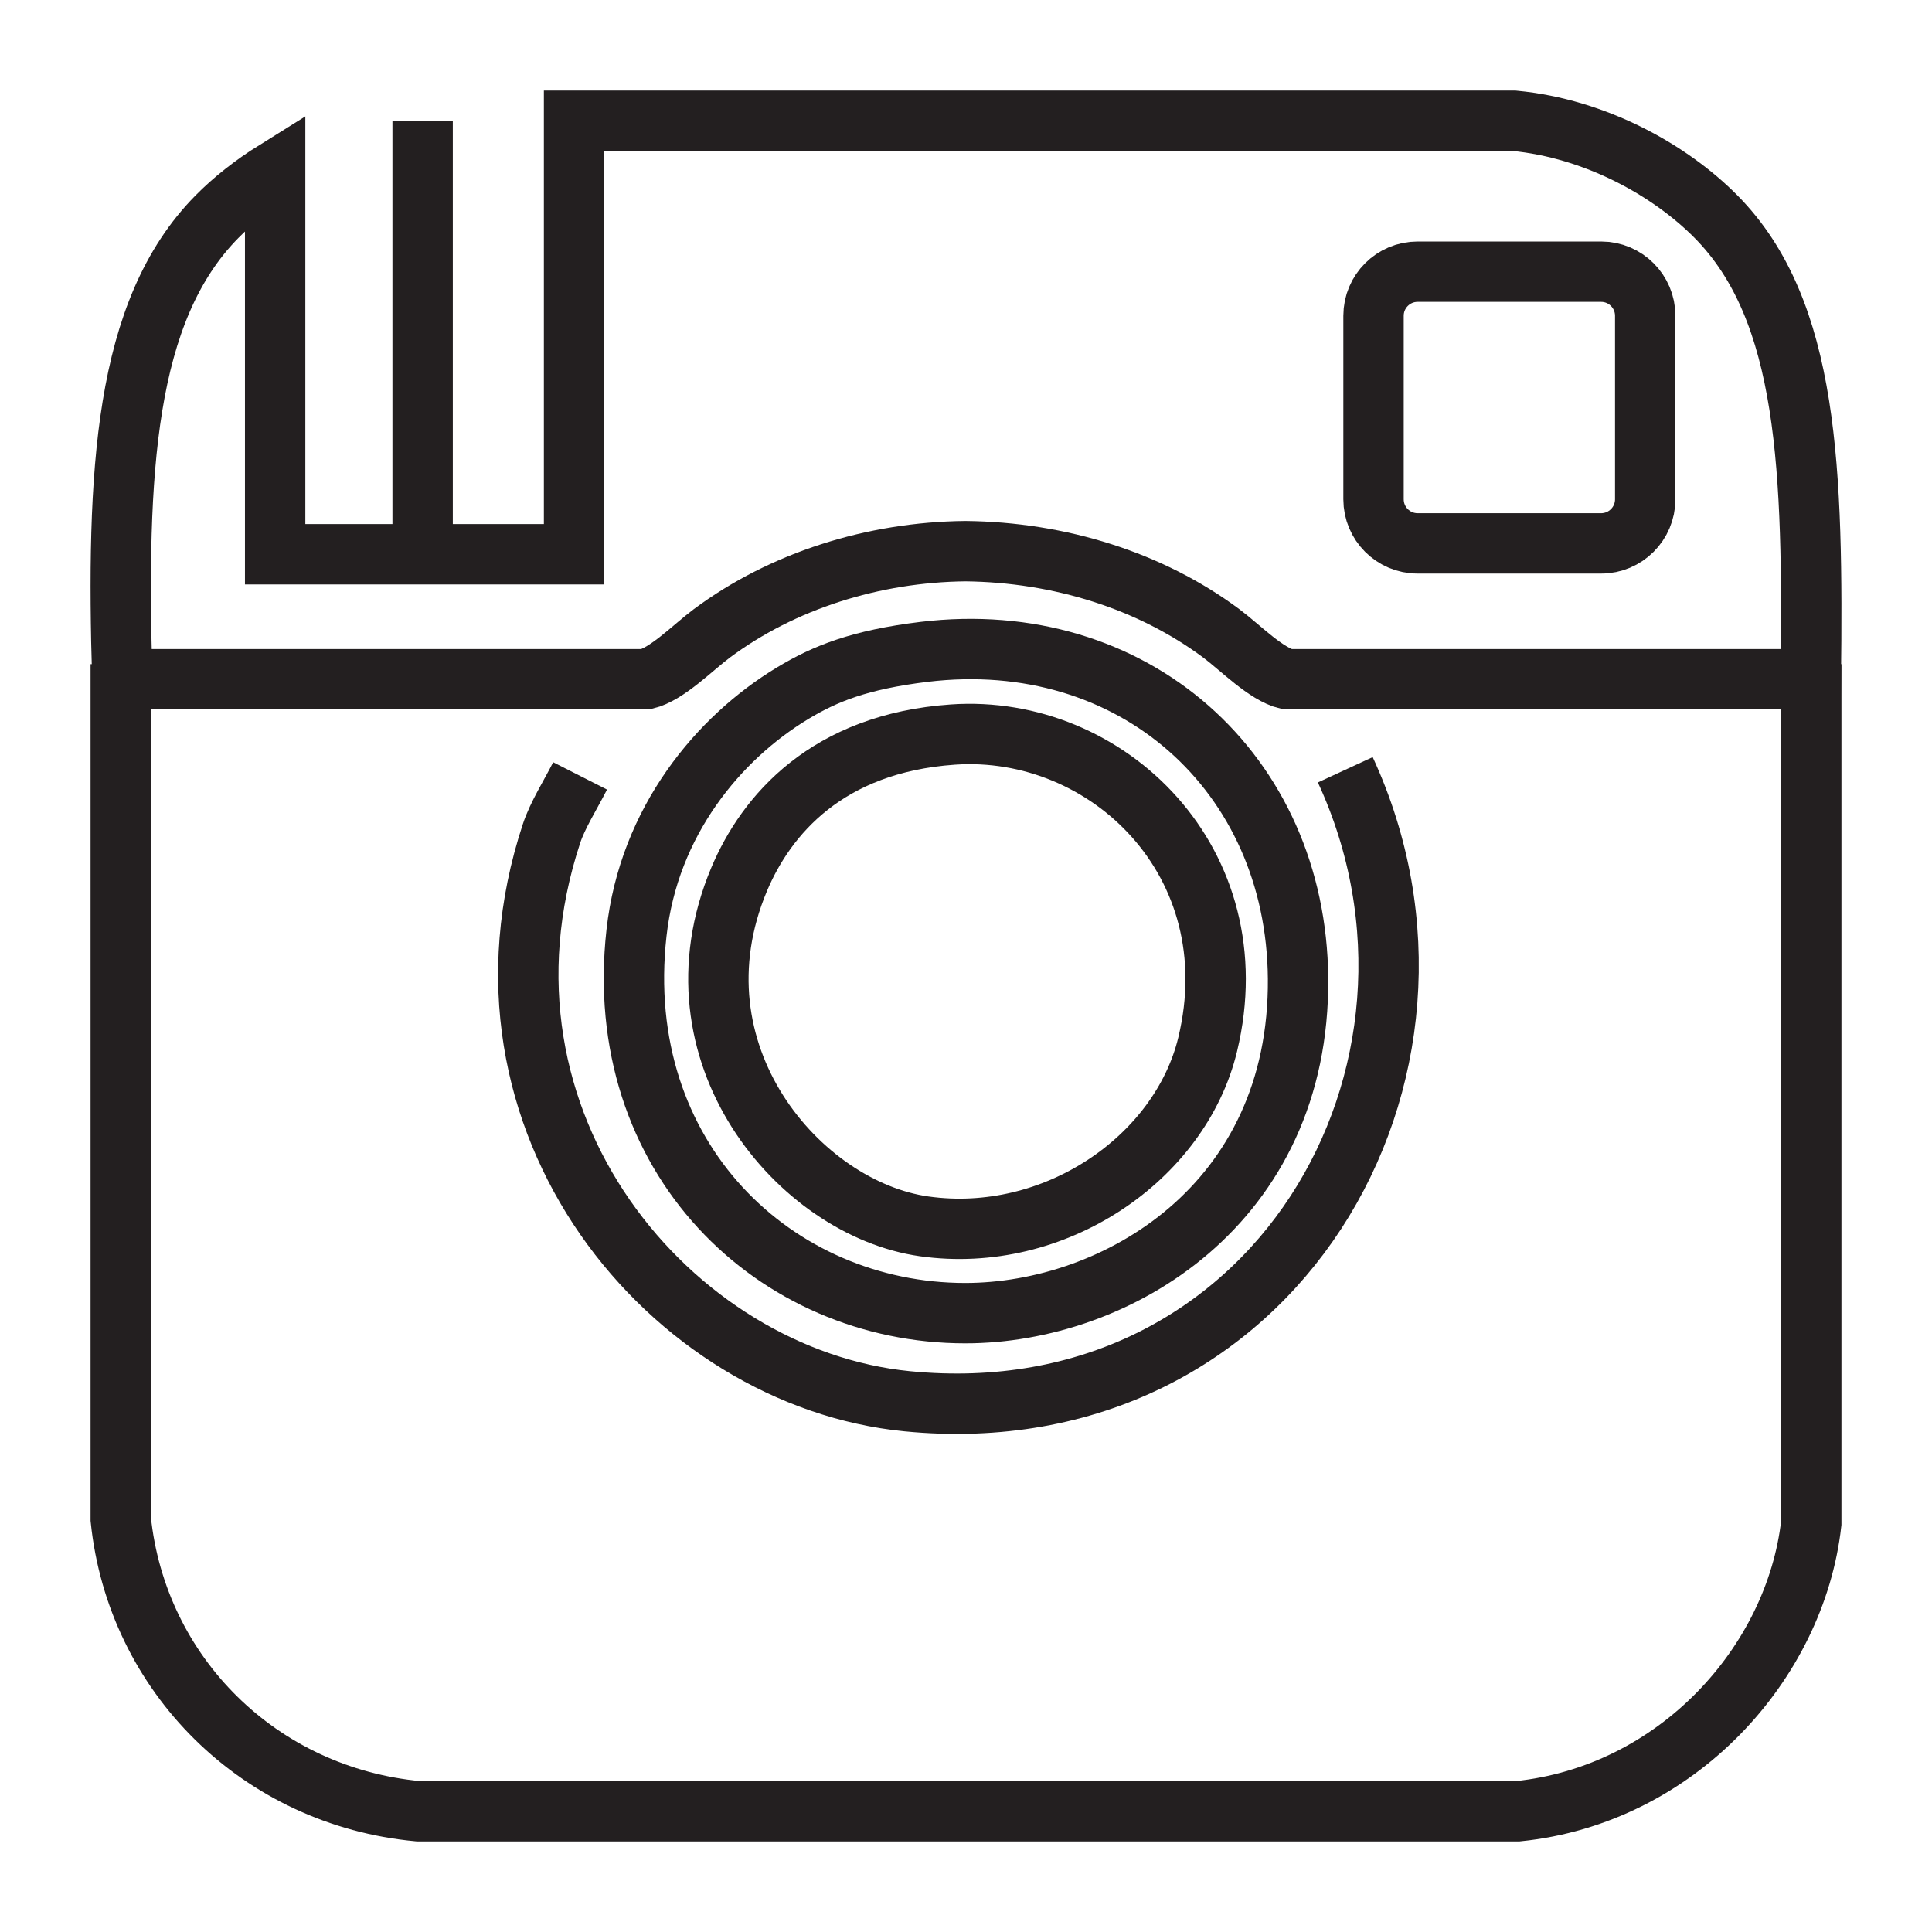 <?xml version="1.0" encoding="UTF-8" standalone="no"?>
<svg width="128px" height="128px" viewBox="0 0 128 128" version="1.1" xmlns="http://www.w3.org/2000/svg" xmlns:xlink="http://www.w3.org/1999/xlink" xmlns:sketch="http://www.bohemiancoding.com/sketch/ns">
    <!-- Generator: Sketch 3.3.3 (12072) - http://www.bohemiancoding.com/sketch -->
    <title>Slice 1</title>
    <desc>Created with Sketch.</desc>
    <defs></defs>
    <g id="Page-1" stroke="none" stroke-width="1" fill="none" fill-rule="evenodd" sketch:type="MSPage">
        <g id="instagram" sketch:type="MSLayerGroup" transform="translate(8, 8)" stroke-width="4" stroke="#231F20">
            <g id="Shape" sketch:type="MSShapeGroup">
                <path d="M81.129,43 C90.377,63.007 76.38,87.22 52.104,84.837 C36.487,83.3 22.203,66.412 28.539,47.224 C28.936,46.011 29.785,44.682 30.433,43.406"></path>
                <path d="M0,36 L0,92.655 C1.065,102.945 9.195,111.027 19.718,112 L56.135,112 L92.558,112 C103.096,110.922 110.952,102.195 112,92.922 L112,36"></path>
                <path d="M53.227,35.187 C48.95,35.707 46.652,36.637 44.515,37.927 C39.61,40.89 34.993,46.412 34.17,53.805 C32.501,68.74 43.388,79 55.948,79 C65.952,79 78.123,71.811 77.999,56.82 C77.885,43.174 67.058,33.519 53.227,35.187 L53.227,35.187 Z M72.011,61.199 C70.188,68.753 61.849,74.467 53.227,73.249 C44.984,72.087 36.126,61.778 40.973,50.25 C42.763,46.007 46.791,41.247 55.129,40.667 C65.374,39.953 74.915,49.16 72.011,61.199 L72.011,61.199 Z"></path>
                <path d="M20,28 L20,0 L20,28 Z M10.229,28.721 L10.229,3.314 C8.754,4.233 7.444,5.272 6.381,6.35 C0.207,12.591 -0.292,23.331 0.101,37 L34.79,37 C36.199,36.662 37.889,34.913 39.163,33.96 C43.837,30.483 49.846,28.582 55.951,28.515 C62.226,28.582 68.237,30.483 72.91,33.96 C74.183,34.911 75.871,36.662 77.278,37 L111.972,37 C112.125,23.192 111.867,12.591 105.687,6.35 C102.674,3.306 97.744,0.515 92.301,0 L56.083,0 L30.033,0 L30.033,28.721 L10.229,28.721 Z M101,25.078 C101,26.69 99.691,28 98.082,28 L85.918,28 C84.309,28 83,26.69 83,25.078 L83,12.92 C83,11.31 84.309,10 85.918,10 L98.082,10 C99.691,10 101,11.31 101,12.92 L101,25.078 L101,25.078 Z"></path>
            </g>
        </g>
    </g>
</svg>